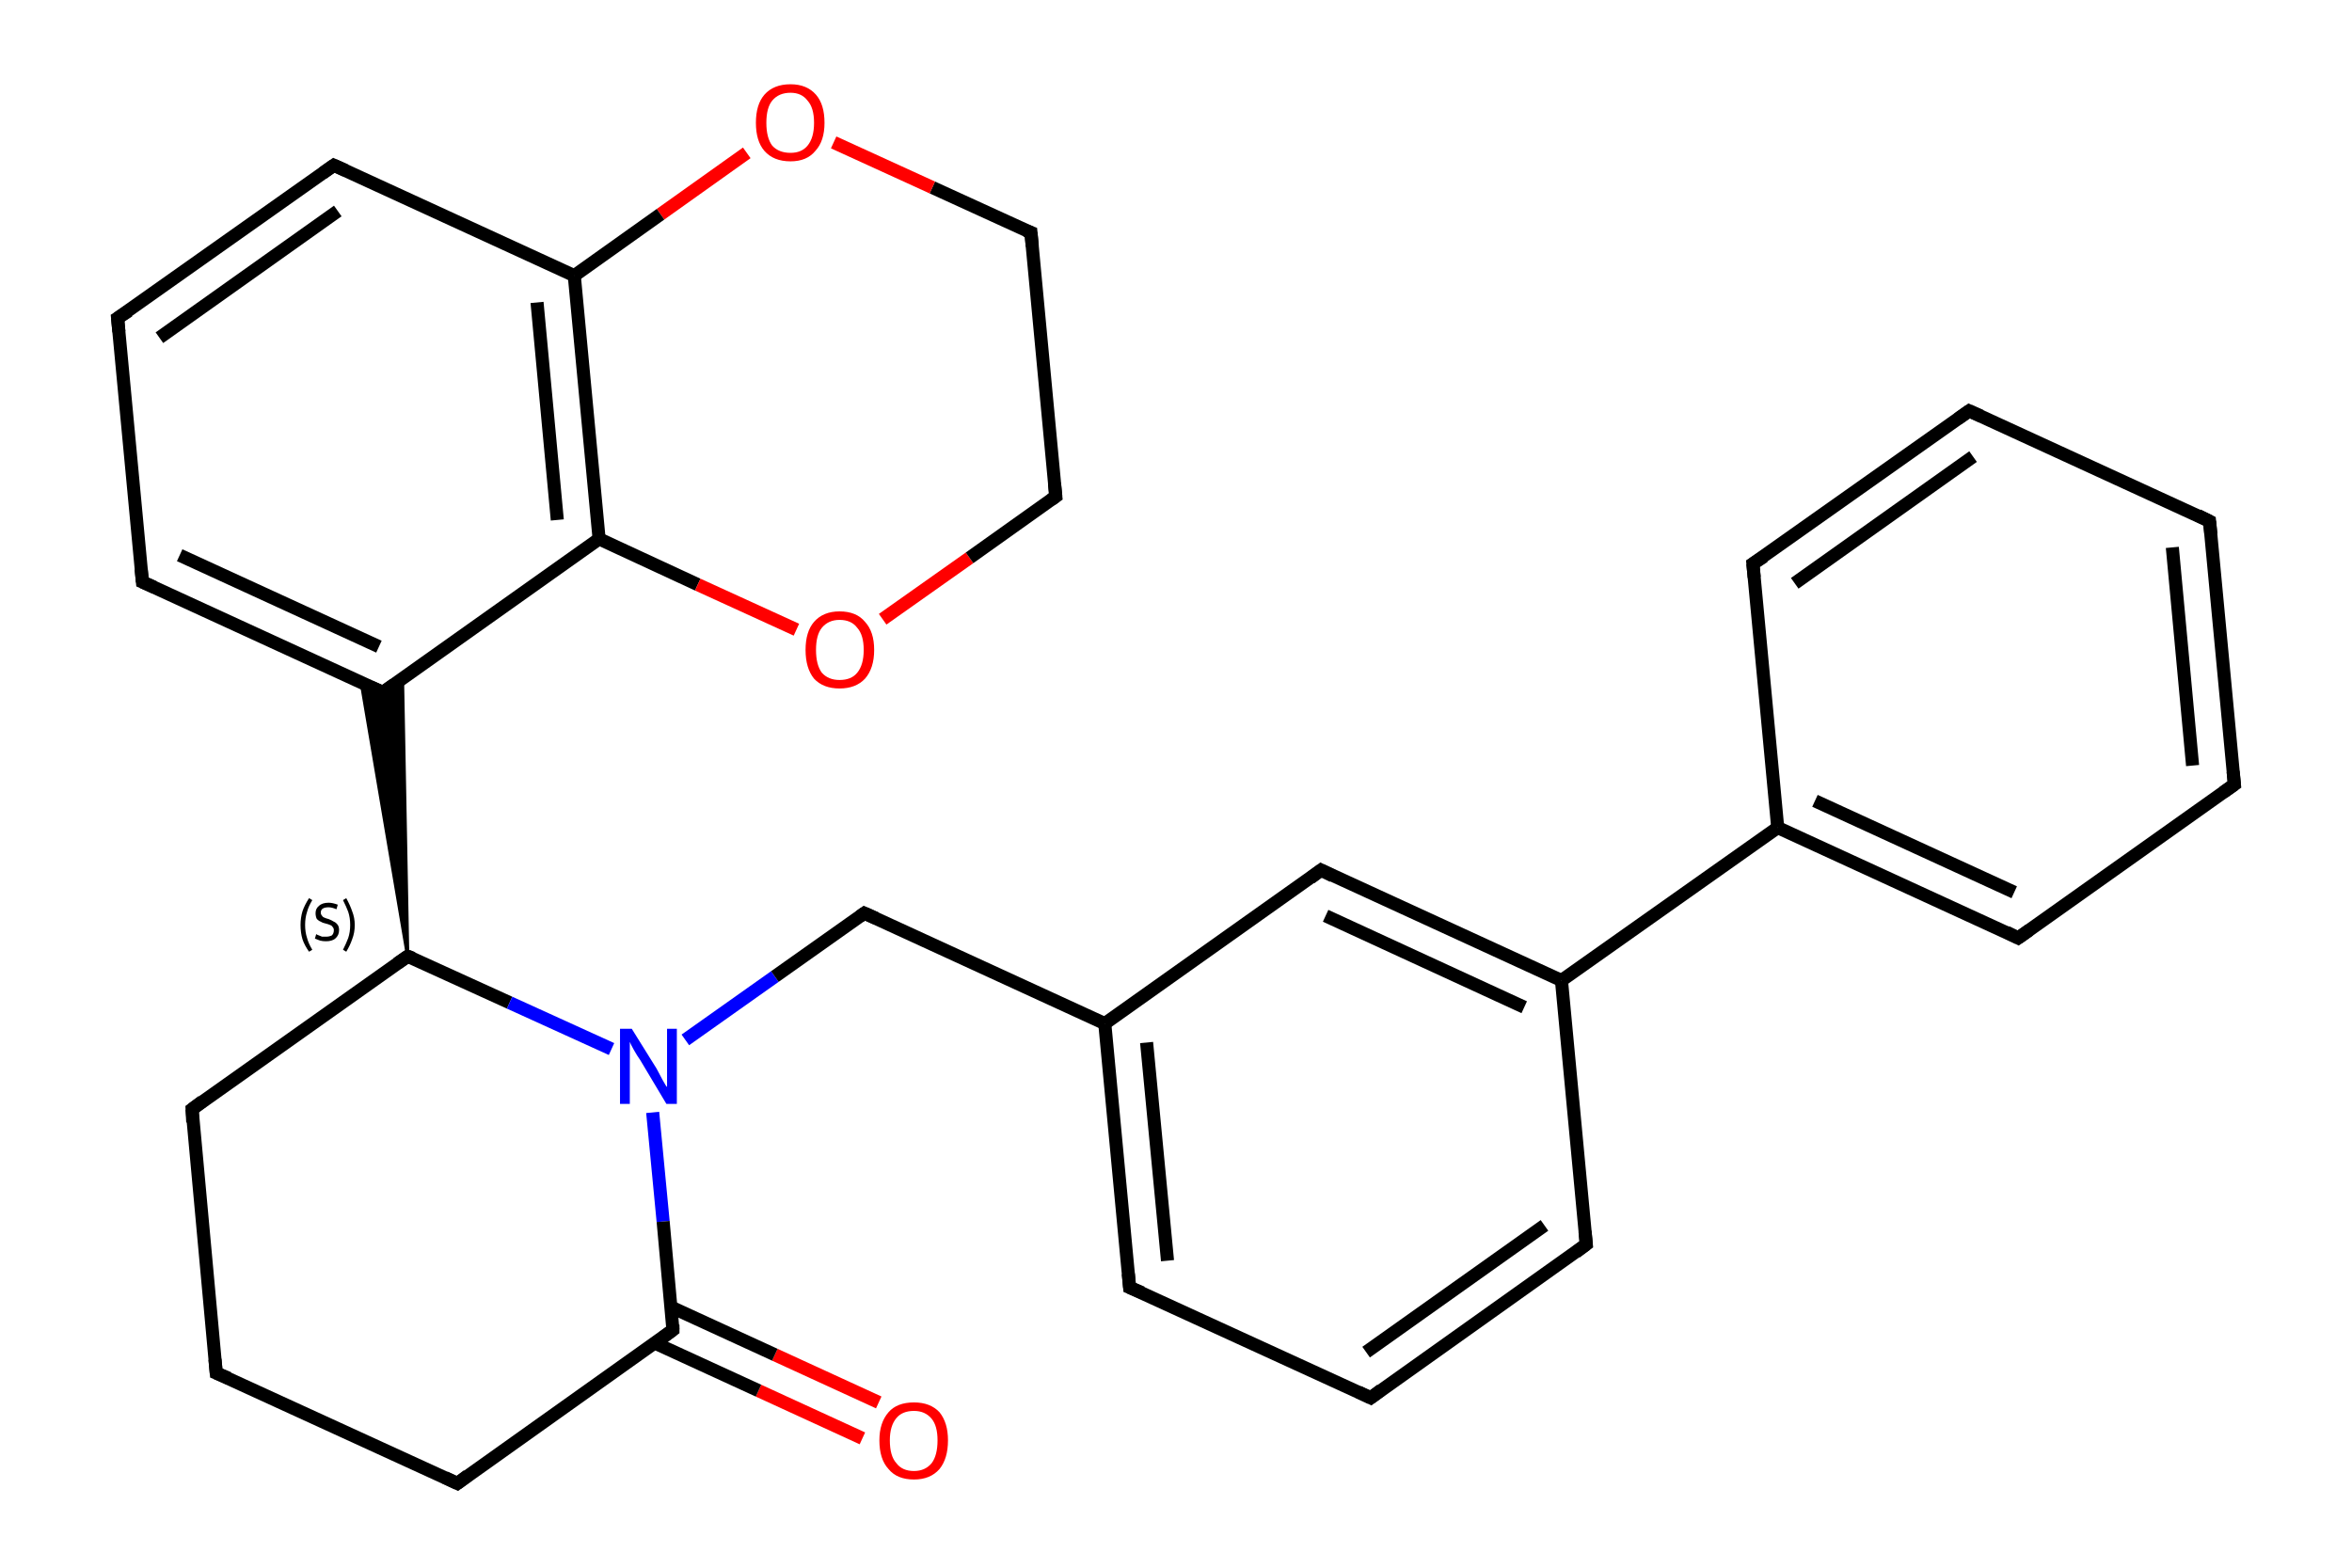 <?xml version='1.0' encoding='iso-8859-1'?>
<svg version='1.1' baseProfile='full'
              xmlns='http://www.w3.org/2000/svg'
                      xmlns:rdkit='http://www.rdkit.org/xml'
                      xmlns:xlink='http://www.w3.org/1999/xlink'
                  xml:space='preserve'
width='360px' height='240px' viewBox='0 0 360 240'>
<!-- END OF HEADER -->
<rect style='opacity:1.0;fill:#FFFFFF;stroke:none' width='360.0' height='240.0' x='0.0' y='0.0'> </rect>
<path class='bond-0 atom-0 atom-1' d='M 132.0,220.2 L 116.1,212.9' style='fill:none;fill-rule:evenodd;stroke:#FF0000;stroke-width:2.0px;stroke-linecap:butt;stroke-linejoin:miter;stroke-opacity:1' />
<path class='bond-0 atom-0 atom-1' d='M 116.1,212.9 L 100.2,205.6' style='fill:none;fill-rule:evenodd;stroke:#000000;stroke-width:2.0px;stroke-linecap:butt;stroke-linejoin:miter;stroke-opacity:1' />
<path class='bond-0 atom-0 atom-1' d='M 134.5,214.7 L 118.6,207.4' style='fill:none;fill-rule:evenodd;stroke:#FF0000;stroke-width:2.0px;stroke-linecap:butt;stroke-linejoin:miter;stroke-opacity:1' />
<path class='bond-0 atom-0 atom-1' d='M 118.6,207.4 L 102.7,200.1' style='fill:none;fill-rule:evenodd;stroke:#000000;stroke-width:2.0px;stroke-linecap:butt;stroke-linejoin:miter;stroke-opacity:1' />
<path class='bond-1 atom-1 atom-2' d='M 103.0,203.6 L 70.0,227.1' style='fill:none;fill-rule:evenodd;stroke:#000000;stroke-width:2.0px;stroke-linecap:butt;stroke-linejoin:miter;stroke-opacity:1' />
<path class='bond-2 atom-2 atom-3' d='M 70.0,227.1 L 33.1,210.2' style='fill:none;fill-rule:evenodd;stroke:#000000;stroke-width:2.0px;stroke-linecap:butt;stroke-linejoin:miter;stroke-opacity:1' />
<path class='bond-3 atom-3 atom-4' d='M 33.1,210.2 L 29.4,169.8' style='fill:none;fill-rule:evenodd;stroke:#000000;stroke-width:2.0px;stroke-linecap:butt;stroke-linejoin:miter;stroke-opacity:1' />
<path class='bond-4 atom-4 atom-5' d='M 29.4,169.8 L 62.4,146.4' style='fill:none;fill-rule:evenodd;stroke:#000000;stroke-width:2.0px;stroke-linecap:butt;stroke-linejoin:miter;stroke-opacity:1' />
<path class='bond-5 atom-5 atom-6' d='M 62.4,146.4 L 55.3,104.5 L 58.6,106.0 Z' style='fill:#000000;fill-rule:evenodd;fill-opacity:1;stroke:#000000;stroke-width:0.5px;stroke-linecap:butt;stroke-linejoin:miter;stroke-opacity:1;' />
<path class='bond-5 atom-5 atom-6' d='M 62.4,146.4 L 58.6,106.0 L 61.6,103.9 Z' style='fill:#000000;fill-rule:evenodd;fill-opacity:1;stroke:#000000;stroke-width:0.5px;stroke-linecap:butt;stroke-linejoin:miter;stroke-opacity:1;' />
<path class='bond-6 atom-6 atom-7' d='M 58.6,106.0 L 21.8,89.1' style='fill:none;fill-rule:evenodd;stroke:#000000;stroke-width:2.0px;stroke-linecap:butt;stroke-linejoin:miter;stroke-opacity:1' />
<path class='bond-6 atom-6 atom-7' d='M 58.0,99.0 L 27.5,85.0' style='fill:none;fill-rule:evenodd;stroke:#000000;stroke-width:2.0px;stroke-linecap:butt;stroke-linejoin:miter;stroke-opacity:1' />
<path class='bond-7 atom-7 atom-8' d='M 21.8,89.1 L 18.0,48.7' style='fill:none;fill-rule:evenodd;stroke:#000000;stroke-width:2.0px;stroke-linecap:butt;stroke-linejoin:miter;stroke-opacity:1' />
<path class='bond-8 atom-8 atom-9' d='M 18.0,48.7 L 51.1,25.3' style='fill:none;fill-rule:evenodd;stroke:#000000;stroke-width:2.0px;stroke-linecap:butt;stroke-linejoin:miter;stroke-opacity:1' />
<path class='bond-8 atom-8 atom-9' d='M 24.4,51.7 L 51.7,32.3' style='fill:none;fill-rule:evenodd;stroke:#000000;stroke-width:2.0px;stroke-linecap:butt;stroke-linejoin:miter;stroke-opacity:1' />
<path class='bond-9 atom-9 atom-10' d='M 51.1,25.3 L 87.9,42.2' style='fill:none;fill-rule:evenodd;stroke:#000000;stroke-width:2.0px;stroke-linecap:butt;stroke-linejoin:miter;stroke-opacity:1' />
<path class='bond-10 atom-10 atom-11' d='M 87.9,42.2 L 91.7,82.5' style='fill:none;fill-rule:evenodd;stroke:#000000;stroke-width:2.0px;stroke-linecap:butt;stroke-linejoin:miter;stroke-opacity:1' />
<path class='bond-10 atom-10 atom-11' d='M 82.2,46.3 L 85.3,79.6' style='fill:none;fill-rule:evenodd;stroke:#000000;stroke-width:2.0px;stroke-linecap:butt;stroke-linejoin:miter;stroke-opacity:1' />
<path class='bond-11 atom-11 atom-12' d='M 91.7,82.5 L 106.8,89.5' style='fill:none;fill-rule:evenodd;stroke:#000000;stroke-width:2.0px;stroke-linecap:butt;stroke-linejoin:miter;stroke-opacity:1' />
<path class='bond-11 atom-11 atom-12' d='M 106.8,89.5 L 121.9,96.4' style='fill:none;fill-rule:evenodd;stroke:#FF0000;stroke-width:2.0px;stroke-linecap:butt;stroke-linejoin:miter;stroke-opacity:1' />
<path class='bond-12 atom-12 atom-13' d='M 135.1,94.8 L 148.4,85.4' style='fill:none;fill-rule:evenodd;stroke:#FF0000;stroke-width:2.0px;stroke-linecap:butt;stroke-linejoin:miter;stroke-opacity:1' />
<path class='bond-12 atom-12 atom-13' d='M 148.4,85.4 L 161.6,76.0' style='fill:none;fill-rule:evenodd;stroke:#000000;stroke-width:2.0px;stroke-linecap:butt;stroke-linejoin:miter;stroke-opacity:1' />
<path class='bond-13 atom-13 atom-14' d='M 161.6,76.0 L 157.8,35.6' style='fill:none;fill-rule:evenodd;stroke:#000000;stroke-width:2.0px;stroke-linecap:butt;stroke-linejoin:miter;stroke-opacity:1' />
<path class='bond-14 atom-14 atom-15' d='M 157.8,35.6 L 142.7,28.7' style='fill:none;fill-rule:evenodd;stroke:#000000;stroke-width:2.0px;stroke-linecap:butt;stroke-linejoin:miter;stroke-opacity:1' />
<path class='bond-14 atom-14 atom-15' d='M 142.7,28.7 L 127.6,21.8' style='fill:none;fill-rule:evenodd;stroke:#FF0000;stroke-width:2.0px;stroke-linecap:butt;stroke-linejoin:miter;stroke-opacity:1' />
<path class='bond-15 atom-5 atom-16' d='M 62.4,146.4 L 78.0,153.5' style='fill:none;fill-rule:evenodd;stroke:#000000;stroke-width:2.0px;stroke-linecap:butt;stroke-linejoin:miter;stroke-opacity:1' />
<path class='bond-15 atom-5 atom-16' d='M 78.0,153.5 L 93.6,160.6' style='fill:none;fill-rule:evenodd;stroke:#0000FF;stroke-width:2.0px;stroke-linecap:butt;stroke-linejoin:miter;stroke-opacity:1' />
<path class='bond-16 atom-16 atom-17' d='M 104.9,159.2 L 118.6,149.5' style='fill:none;fill-rule:evenodd;stroke:#0000FF;stroke-width:2.0px;stroke-linecap:butt;stroke-linejoin:miter;stroke-opacity:1' />
<path class='bond-16 atom-16 atom-17' d='M 118.6,149.5 L 132.3,139.8' style='fill:none;fill-rule:evenodd;stroke:#000000;stroke-width:2.0px;stroke-linecap:butt;stroke-linejoin:miter;stroke-opacity:1' />
<path class='bond-17 atom-17 atom-18' d='M 132.3,139.8 L 169.1,156.7' style='fill:none;fill-rule:evenodd;stroke:#000000;stroke-width:2.0px;stroke-linecap:butt;stroke-linejoin:miter;stroke-opacity:1' />
<path class='bond-18 atom-18 atom-19' d='M 169.1,156.7 L 172.9,197.1' style='fill:none;fill-rule:evenodd;stroke:#000000;stroke-width:2.0px;stroke-linecap:butt;stroke-linejoin:miter;stroke-opacity:1' />
<path class='bond-18 atom-18 atom-19' d='M 175.5,159.6 L 178.7,193.0' style='fill:none;fill-rule:evenodd;stroke:#000000;stroke-width:2.0px;stroke-linecap:butt;stroke-linejoin:miter;stroke-opacity:1' />
<path class='bond-19 atom-19 atom-20' d='M 172.9,197.1 L 209.8,214.0' style='fill:none;fill-rule:evenodd;stroke:#000000;stroke-width:2.0px;stroke-linecap:butt;stroke-linejoin:miter;stroke-opacity:1' />
<path class='bond-20 atom-20 atom-21' d='M 209.8,214.0 L 242.8,190.5' style='fill:none;fill-rule:evenodd;stroke:#000000;stroke-width:2.0px;stroke-linecap:butt;stroke-linejoin:miter;stroke-opacity:1' />
<path class='bond-20 atom-20 atom-21' d='M 209.1,207.0 L 236.4,187.6' style='fill:none;fill-rule:evenodd;stroke:#000000;stroke-width:2.0px;stroke-linecap:butt;stroke-linejoin:miter;stroke-opacity:1' />
<path class='bond-21 atom-21 atom-22' d='M 242.8,190.5 L 239.0,150.1' style='fill:none;fill-rule:evenodd;stroke:#000000;stroke-width:2.0px;stroke-linecap:butt;stroke-linejoin:miter;stroke-opacity:1' />
<path class='bond-22 atom-22 atom-23' d='M 239.0,150.1 L 272.1,126.7' style='fill:none;fill-rule:evenodd;stroke:#000000;stroke-width:2.0px;stroke-linecap:butt;stroke-linejoin:miter;stroke-opacity:1' />
<path class='bond-23 atom-23 atom-24' d='M 272.1,126.7 L 308.9,143.6' style='fill:none;fill-rule:evenodd;stroke:#000000;stroke-width:2.0px;stroke-linecap:butt;stroke-linejoin:miter;stroke-opacity:1' />
<path class='bond-23 atom-23 atom-24' d='M 277.8,122.6 L 308.3,136.6' style='fill:none;fill-rule:evenodd;stroke:#000000;stroke-width:2.0px;stroke-linecap:butt;stroke-linejoin:miter;stroke-opacity:1' />
<path class='bond-24 atom-24 atom-25' d='M 308.9,143.6 L 342.0,120.1' style='fill:none;fill-rule:evenodd;stroke:#000000;stroke-width:2.0px;stroke-linecap:butt;stroke-linejoin:miter;stroke-opacity:1' />
<path class='bond-25 atom-25 atom-26' d='M 342.0,120.1 L 338.2,79.8' style='fill:none;fill-rule:evenodd;stroke:#000000;stroke-width:2.0px;stroke-linecap:butt;stroke-linejoin:miter;stroke-opacity:1' />
<path class='bond-25 atom-25 atom-26' d='M 335.6,117.2 L 332.5,83.8' style='fill:none;fill-rule:evenodd;stroke:#000000;stroke-width:2.0px;stroke-linecap:butt;stroke-linejoin:miter;stroke-opacity:1' />
<path class='bond-26 atom-26 atom-27' d='M 338.2,79.8 L 301.4,62.9' style='fill:none;fill-rule:evenodd;stroke:#000000;stroke-width:2.0px;stroke-linecap:butt;stroke-linejoin:miter;stroke-opacity:1' />
<path class='bond-27 atom-27 atom-28' d='M 301.4,62.9 L 268.3,86.3' style='fill:none;fill-rule:evenodd;stroke:#000000;stroke-width:2.0px;stroke-linecap:butt;stroke-linejoin:miter;stroke-opacity:1' />
<path class='bond-27 atom-27 atom-28' d='M 302.0,69.9 L 274.7,89.3' style='fill:none;fill-rule:evenodd;stroke:#000000;stroke-width:2.0px;stroke-linecap:butt;stroke-linejoin:miter;stroke-opacity:1' />
<path class='bond-28 atom-22 atom-29' d='M 239.0,150.1 L 202.2,133.2' style='fill:none;fill-rule:evenodd;stroke:#000000;stroke-width:2.0px;stroke-linecap:butt;stroke-linejoin:miter;stroke-opacity:1' />
<path class='bond-28 atom-22 atom-29' d='M 233.3,154.2 L 202.9,140.2' style='fill:none;fill-rule:evenodd;stroke:#000000;stroke-width:2.0px;stroke-linecap:butt;stroke-linejoin:miter;stroke-opacity:1' />
<path class='bond-29 atom-16 atom-1' d='M 99.9,170.3 L 101.5,187.0' style='fill:none;fill-rule:evenodd;stroke:#0000FF;stroke-width:2.0px;stroke-linecap:butt;stroke-linejoin:miter;stroke-opacity:1' />
<path class='bond-29 atom-16 atom-1' d='M 101.5,187.0 L 103.0,203.6' style='fill:none;fill-rule:evenodd;stroke:#000000;stroke-width:2.0px;stroke-linecap:butt;stroke-linejoin:miter;stroke-opacity:1' />
<path class='bond-30 atom-29 atom-18' d='M 202.2,133.2 L 169.1,156.7' style='fill:none;fill-rule:evenodd;stroke:#000000;stroke-width:2.0px;stroke-linecap:butt;stroke-linejoin:miter;stroke-opacity:1' />
<path class='bond-31 atom-11 atom-6' d='M 91.7,82.5 L 58.6,106.0' style='fill:none;fill-rule:evenodd;stroke:#000000;stroke-width:2.0px;stroke-linecap:butt;stroke-linejoin:miter;stroke-opacity:1' />
<path class='bond-32 atom-28 atom-23' d='M 268.3,86.3 L 272.1,126.7' style='fill:none;fill-rule:evenodd;stroke:#000000;stroke-width:2.0px;stroke-linecap:butt;stroke-linejoin:miter;stroke-opacity:1' />
<path class='bond-33 atom-15 atom-10' d='M 114.3,23.4 L 101.1,32.8' style='fill:none;fill-rule:evenodd;stroke:#FF0000;stroke-width:2.0px;stroke-linecap:butt;stroke-linejoin:miter;stroke-opacity:1' />
<path class='bond-33 atom-15 atom-10' d='M 101.1,32.8 L 87.9,42.2' style='fill:none;fill-rule:evenodd;stroke:#000000;stroke-width:2.0px;stroke-linecap:butt;stroke-linejoin:miter;stroke-opacity:1' />
<path d='M 101.4,204.8 L 103.0,203.6 L 103.0,202.8' style='fill:none;stroke:#000000;stroke-width:2.0px;stroke-linecap:butt;stroke-linejoin:miter;stroke-opacity:1;' />
<path d='M 71.6,225.9 L 70.0,227.1 L 68.1,226.2' style='fill:none;stroke:#000000;stroke-width:2.0px;stroke-linecap:butt;stroke-linejoin:miter;stroke-opacity:1;' />
<path d='M 35.0,211.0 L 33.1,210.2 L 32.9,208.1' style='fill:none;stroke:#000000;stroke-width:2.0px;stroke-linecap:butt;stroke-linejoin:miter;stroke-opacity:1;' />
<path d='M 29.5,171.8 L 29.4,169.8 L 31.0,168.6' style='fill:none;stroke:#000000;stroke-width:2.0px;stroke-linecap:butt;stroke-linejoin:miter;stroke-opacity:1;' />
<path d='M 60.8,147.5 L 62.4,146.4 L 63.2,146.7' style='fill:none;stroke:#000000;stroke-width:2.0px;stroke-linecap:butt;stroke-linejoin:miter;stroke-opacity:1;' />
<path d='M 56.8,105.2 L 58.6,106.0 L 60.3,104.8' style='fill:none;stroke:#000000;stroke-width:2.0px;stroke-linecap:butt;stroke-linejoin:miter;stroke-opacity:1;' />
<path d='M 23.6,89.9 L 21.8,89.1 L 21.6,87.1' style='fill:none;stroke:#000000;stroke-width:2.0px;stroke-linecap:butt;stroke-linejoin:miter;stroke-opacity:1;' />
<path d='M 18.2,50.8 L 18.0,48.7 L 19.7,47.6' style='fill:none;stroke:#000000;stroke-width:2.0px;stroke-linecap:butt;stroke-linejoin:miter;stroke-opacity:1;' />
<path d='M 49.4,26.5 L 51.1,25.3 L 52.9,26.1' style='fill:none;stroke:#000000;stroke-width:2.0px;stroke-linecap:butt;stroke-linejoin:miter;stroke-opacity:1;' />
<path d='M 160.9,76.5 L 161.6,76.0 L 161.4,74.0' style='fill:none;stroke:#000000;stroke-width:2.0px;stroke-linecap:butt;stroke-linejoin:miter;stroke-opacity:1;' />
<path d='M 158.0,37.7 L 157.8,35.6 L 157.0,35.3' style='fill:none;stroke:#000000;stroke-width:2.0px;stroke-linecap:butt;stroke-linejoin:miter;stroke-opacity:1;' />
<path d='M 131.6,140.3 L 132.3,139.8 L 134.1,140.6' style='fill:none;stroke:#000000;stroke-width:2.0px;stroke-linecap:butt;stroke-linejoin:miter;stroke-opacity:1;' />
<path d='M 172.7,195.0 L 172.9,197.1 L 174.8,197.9' style='fill:none;stroke:#000000;stroke-width:2.0px;stroke-linecap:butt;stroke-linejoin:miter;stroke-opacity:1;' />
<path d='M 207.9,213.1 L 209.8,214.0 L 211.4,212.8' style='fill:none;stroke:#000000;stroke-width:2.0px;stroke-linecap:butt;stroke-linejoin:miter;stroke-opacity:1;' />
<path d='M 241.2,191.7 L 242.8,190.5 L 242.6,188.5' style='fill:none;stroke:#000000;stroke-width:2.0px;stroke-linecap:butt;stroke-linejoin:miter;stroke-opacity:1;' />
<path d='M 307.1,142.7 L 308.9,143.6 L 310.6,142.4' style='fill:none;stroke:#000000;stroke-width:2.0px;stroke-linecap:butt;stroke-linejoin:miter;stroke-opacity:1;' />
<path d='M 340.3,121.3 L 342.0,120.1 L 341.8,118.1' style='fill:none;stroke:#000000;stroke-width:2.0px;stroke-linecap:butt;stroke-linejoin:miter;stroke-opacity:1;' />
<path d='M 338.4,81.8 L 338.2,79.8 L 336.4,78.9' style='fill:none;stroke:#000000;stroke-width:2.0px;stroke-linecap:butt;stroke-linejoin:miter;stroke-opacity:1;' />
<path d='M 303.2,63.7 L 301.4,62.9 L 299.7,64.1' style='fill:none;stroke:#000000;stroke-width:2.0px;stroke-linecap:butt;stroke-linejoin:miter;stroke-opacity:1;' />
<path d='M 270.0,85.2 L 268.3,86.3 L 268.5,88.4' style='fill:none;stroke:#000000;stroke-width:2.0px;stroke-linecap:butt;stroke-linejoin:miter;stroke-opacity:1;' />
<path d='M 204.0,134.1 L 202.2,133.2 L 200.6,134.4' style='fill:none;stroke:#000000;stroke-width:2.0px;stroke-linecap:butt;stroke-linejoin:miter;stroke-opacity:1;' />
<path class='atom-0' d='M 134.6 220.5
Q 134.6 217.8, 136.0 216.2
Q 137.3 214.7, 139.9 214.7
Q 142.4 214.7, 143.8 216.2
Q 145.1 217.8, 145.1 220.5
Q 145.1 223.3, 143.8 224.9
Q 142.4 226.5, 139.9 226.5
Q 137.3 226.5, 136.0 224.9
Q 134.6 223.4, 134.6 220.5
M 139.9 225.2
Q 141.6 225.2, 142.6 224.0
Q 143.5 222.8, 143.5 220.5
Q 143.5 218.3, 142.6 217.2
Q 141.6 216.0, 139.9 216.0
Q 138.1 216.0, 137.2 217.1
Q 136.2 218.3, 136.2 220.5
Q 136.2 222.9, 137.2 224.0
Q 138.1 225.2, 139.9 225.2
' fill='#FF0000'/>
<path class='atom-12' d='M 123.3 99.5
Q 123.3 96.7, 124.6 95.2
Q 126.0 93.6, 128.5 93.6
Q 131.1 93.6, 132.4 95.2
Q 133.8 96.7, 133.8 99.5
Q 133.8 102.3, 132.4 103.9
Q 131.0 105.4, 128.5 105.4
Q 126.0 105.4, 124.6 103.9
Q 123.3 102.3, 123.3 99.5
M 128.5 104.1
Q 130.3 104.1, 131.2 103.0
Q 132.2 101.8, 132.2 99.5
Q 132.2 97.2, 131.2 96.1
Q 130.3 94.9, 128.5 94.9
Q 126.8 94.9, 125.8 96.1
Q 124.9 97.2, 124.9 99.5
Q 124.9 101.8, 125.8 103.0
Q 126.8 104.1, 128.5 104.1
' fill='#FF0000'/>
<path class='atom-15' d='M 115.7 18.8
Q 115.7 16.0, 117.0 14.5
Q 118.4 12.9, 121.0 12.9
Q 123.5 12.9, 124.9 14.5
Q 126.2 16.0, 126.2 18.8
Q 126.2 21.6, 124.8 23.1
Q 123.5 24.7, 121.0 24.7
Q 118.4 24.7, 117.0 23.1
Q 115.7 21.6, 115.7 18.8
M 121.0 23.4
Q 122.7 23.4, 123.6 22.3
Q 124.6 21.1, 124.6 18.8
Q 124.6 16.5, 123.6 15.4
Q 122.7 14.2, 121.0 14.2
Q 119.2 14.2, 118.2 15.4
Q 117.3 16.5, 117.3 18.8
Q 117.3 21.1, 118.2 22.3
Q 119.2 23.4, 121.0 23.4
' fill='#FF0000'/>
<path class='atom-16' d='M 96.7 157.5
L 100.5 163.6
Q 100.8 164.2, 101.4 165.3
Q 102.0 166.4, 102.1 166.4
L 102.1 157.5
L 103.6 157.5
L 103.6 169.0
L 102.0 169.0
L 98.0 162.3
Q 97.5 161.6, 97.0 160.7
Q 96.5 159.8, 96.4 159.5
L 96.4 169.0
L 94.9 169.0
L 94.9 157.5
L 96.7 157.5
' fill='#0000FF'/>
<path class='note' d='M 46.0 141.6
Q 46.0 140.5, 46.3 139.5
Q 46.6 138.6, 47.3 137.5
L 47.8 137.8
Q 47.2 138.8, 47.0 139.6
Q 46.7 140.5, 46.7 141.6
Q 46.7 142.7, 47.0 143.6
Q 47.2 144.4, 47.8 145.4
L 47.3 145.7
Q 46.6 144.7, 46.3 143.8
Q 46.0 142.8, 46.0 141.6
' fill='#000000'/>
<path class='note' d='M 48.4 143.0
Q 48.5 143.1, 48.8 143.2
Q 49.0 143.3, 49.3 143.4
Q 49.6 143.4, 49.9 143.4
Q 50.4 143.4, 50.8 143.2
Q 51.1 142.9, 51.1 142.4
Q 51.1 142.1, 50.9 141.9
Q 50.8 141.7, 50.5 141.6
Q 50.3 141.5, 49.9 141.4
Q 49.4 141.3, 49.1 141.1
Q 48.8 141.0, 48.5 140.7
Q 48.3 140.3, 48.3 139.8
Q 48.3 139.1, 48.8 138.7
Q 49.3 138.2, 50.3 138.2
Q 50.9 138.2, 51.7 138.5
L 51.5 139.2
Q 50.8 138.9, 50.3 138.9
Q 49.7 138.9, 49.4 139.1
Q 49.1 139.3, 49.1 139.7
Q 49.1 140.0, 49.3 140.2
Q 49.4 140.4, 49.7 140.5
Q 49.9 140.6, 50.3 140.7
Q 50.8 140.9, 51.1 141.1
Q 51.4 141.2, 51.7 141.6
Q 51.9 141.9, 51.9 142.4
Q 51.9 143.2, 51.3 143.7
Q 50.8 144.1, 49.9 144.1
Q 49.4 144.1, 49.0 144.0
Q 48.7 143.9, 48.2 143.7
L 48.4 143.0
' fill='#000000'/>
<path class='note' d='M 54.3 141.6
Q 54.3 142.8, 53.9 143.8
Q 53.6 144.7, 53.0 145.7
L 52.5 145.4
Q 53.0 144.4, 53.3 143.6
Q 53.6 142.7, 53.6 141.6
Q 53.6 140.5, 53.3 139.6
Q 53.0 138.8, 52.5 137.8
L 53.0 137.5
Q 53.6 138.6, 53.9 139.5
Q 54.3 140.5, 54.3 141.6
' fill='#000000'/>
</svg>
